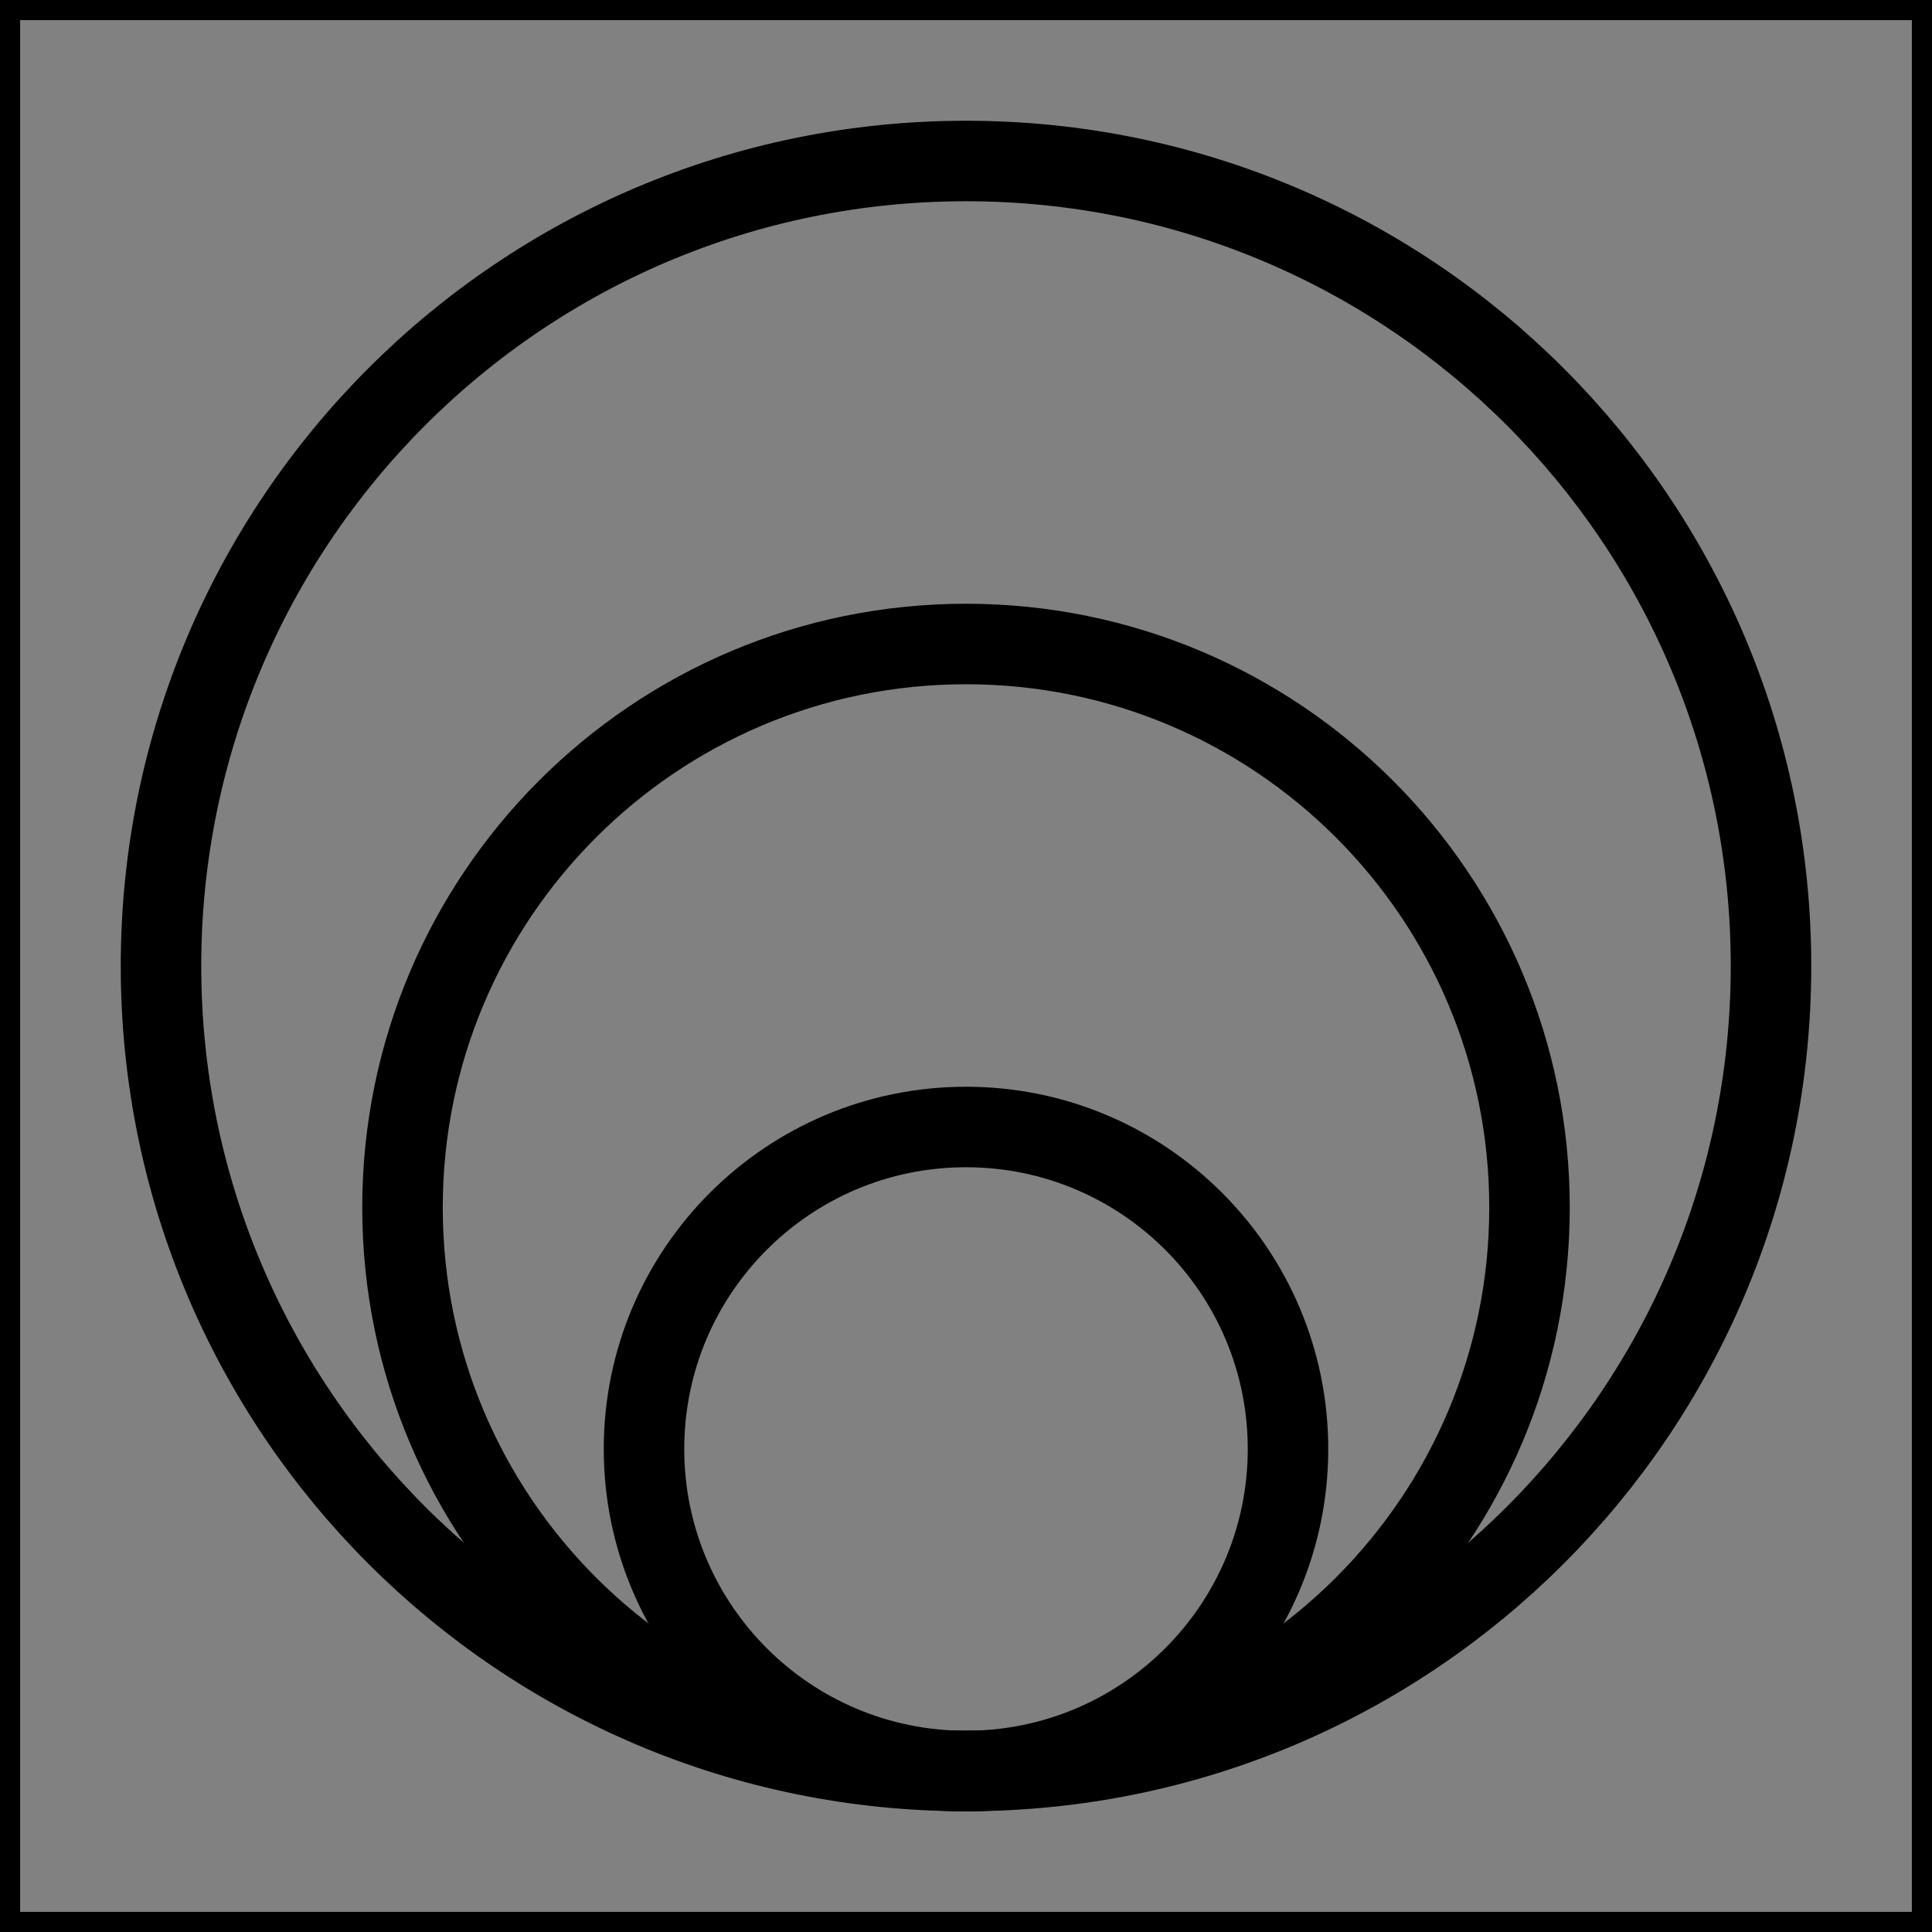 <svg viewBox="0 0 48 48" fill="none" xmlns="http://www.w3.org/2000/svg" stroke="currentColor"><rect x="0" y="0" width="48" height="48" fill="#808080" stroke="none"/><rect width="48" height="48" fill="white" fill-opacity="0.01"/><path d="M24 44C35.046 44 44 35.046 44 24C44 12.954 35.046 4 24 4C12.954 4 4 12.954 4 24C4 35.046 12.954 44 24 44Z" stroke="currentColor" stroke-width="2" stroke-linejoin="round"/><path d="M24 44C31.732 44 38 37.732 38 30C38 22.268 31.732 16 24 16C16.268 16 10 22.268 10 30C10 37.732 16.268 44 24 44Z" stroke="currentColor" stroke-width="2" stroke-linejoin="round"/><path d="M24 44C28.418 44 32 40.418 32 36C32 31.582 28.418 28 24 28C19.582 28 16 31.582 16 36C16 40.418 19.582 44 24 44Z" fill="none" stroke="currentColor" stroke-width="2" stroke-linejoin="round"/></svg>
